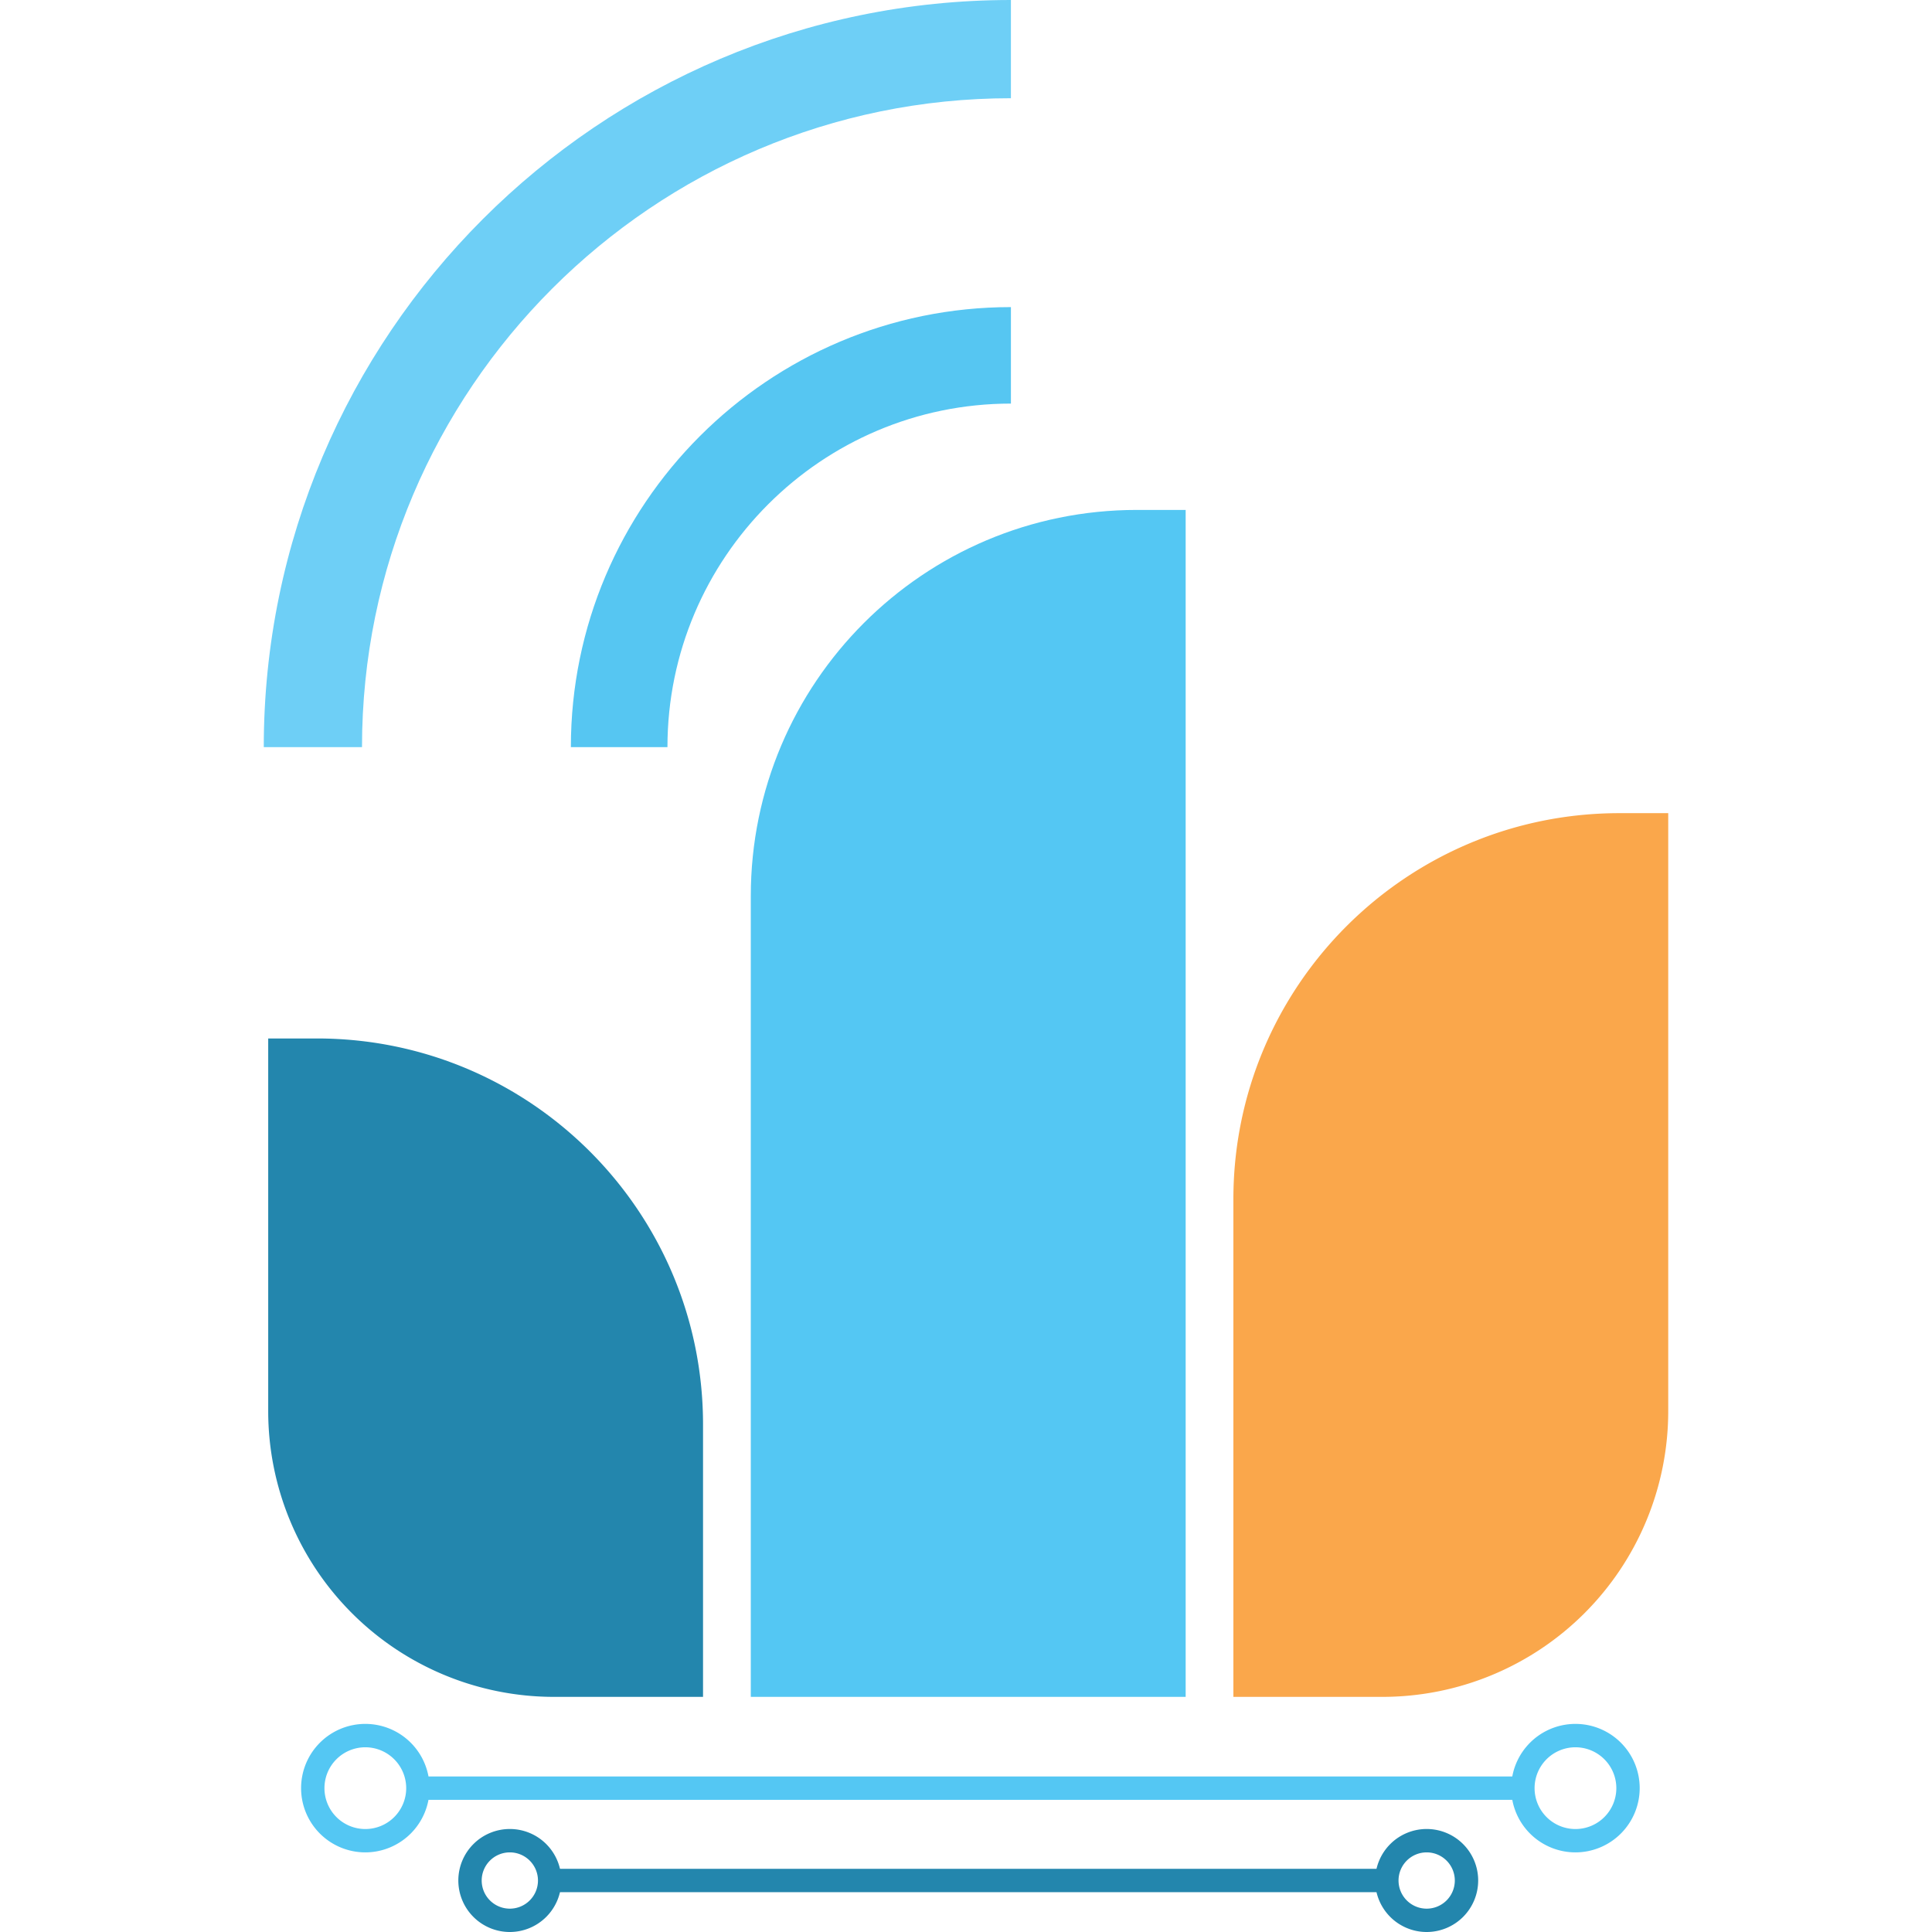 <svg id="Layer_1" data-name="Layer 1" xmlns="http://www.w3.org/2000/svg" viewBox="0 0 1080 1080">
  <defs>
    <style>
      .cls-1 {
        fill: #56c6f2;
      }

      .cls-2 {
        fill: #6ecff6;
      }

      .cls-3 {
        fill: #54c7f3;
      }

      .cls-4 {
        fill: #faa74b;
      }

      .cls-5 {
        fill: #2386ad;
      }
    </style>
  </defs>
  <g>
    <path class="cls-1" d="M565.11,171.67v53.94c-105.9,0-192,86.15-192,192.05H319.12C319.12,282,429.47,171.67,565.11,171.67Z"/>
    <path class="cls-2" d="M565.11,0V54.91c-200,0-362.75,162.73-362.75,362.75H147.45C147.45,187.36,334.81,0,565.11,0Z"/>
    <g>
      <path class="cls-3" d="M662.79,948.56H419.7V500.88c0-119.2,96.63-215.83,215.82-215.83h27.27Z"/>
      <path class="cls-4" d="M772.78,948.56H689.47V670.39c0-119.2,96.62-215.83,215.82-215.83h27.26V788.79A159.77,159.77,0,0,1,772.78,948.56Z"/>
      <path class="cls-5" d="M309.7,948.56H393V796.33c0-119.2-96.63-215.82-215.82-215.82H149.93V788.79A159.77,159.77,0,0,0,309.7,948.56Z"/>
    </g>
    <g>
      <rect class="cls-3" x="229.83" y="993.06" width="622.82" height="13.06"/>
      <g>
        <path class="cls-3" d="M204.23,1035.49a35.91,35.91,0,1,1,35.9-35.9A35.95,35.95,0,0,1,204.23,1035.49Zm0-58.75a22.85,22.85,0,1,0,22.84,22.85A22.88,22.88,0,0,0,204.23,976.74Z"/>
        <path class="cls-3" d="M880.7,1035.49a35.91,35.91,0,1,1,35.9-35.9A35.94,35.94,0,0,1,880.7,1035.49Zm0-58.75a22.85,22.85,0,1,0,22.84,22.85A22.87,22.87,0,0,0,880.7,976.74Z"/>
      </g>
    </g>
    <g>
      <rect class="cls-5" x="304.36" y="1044.68" width="471.91" height="13.06"/>
      <g>
        <path class="cls-5" d="M285,1080a28.79,28.79,0,1,1,28.79-28.79A28.82,28.82,0,0,1,285,1080Zm0-44.51a15.73,15.73,0,1,0,15.73,15.72A15.74,15.74,0,0,0,285,1035.49Z"/>
        <path class="cls-5" d="M797.52,1080a28.79,28.79,0,1,1,28.79-28.79A28.81,28.81,0,0,1,797.52,1080Zm0-44.51a15.73,15.73,0,1,0,15.73,15.72A15.74,15.74,0,0,0,797.52,1035.49Z"/>
      </g>
    </g>
  </g>
</svg>
